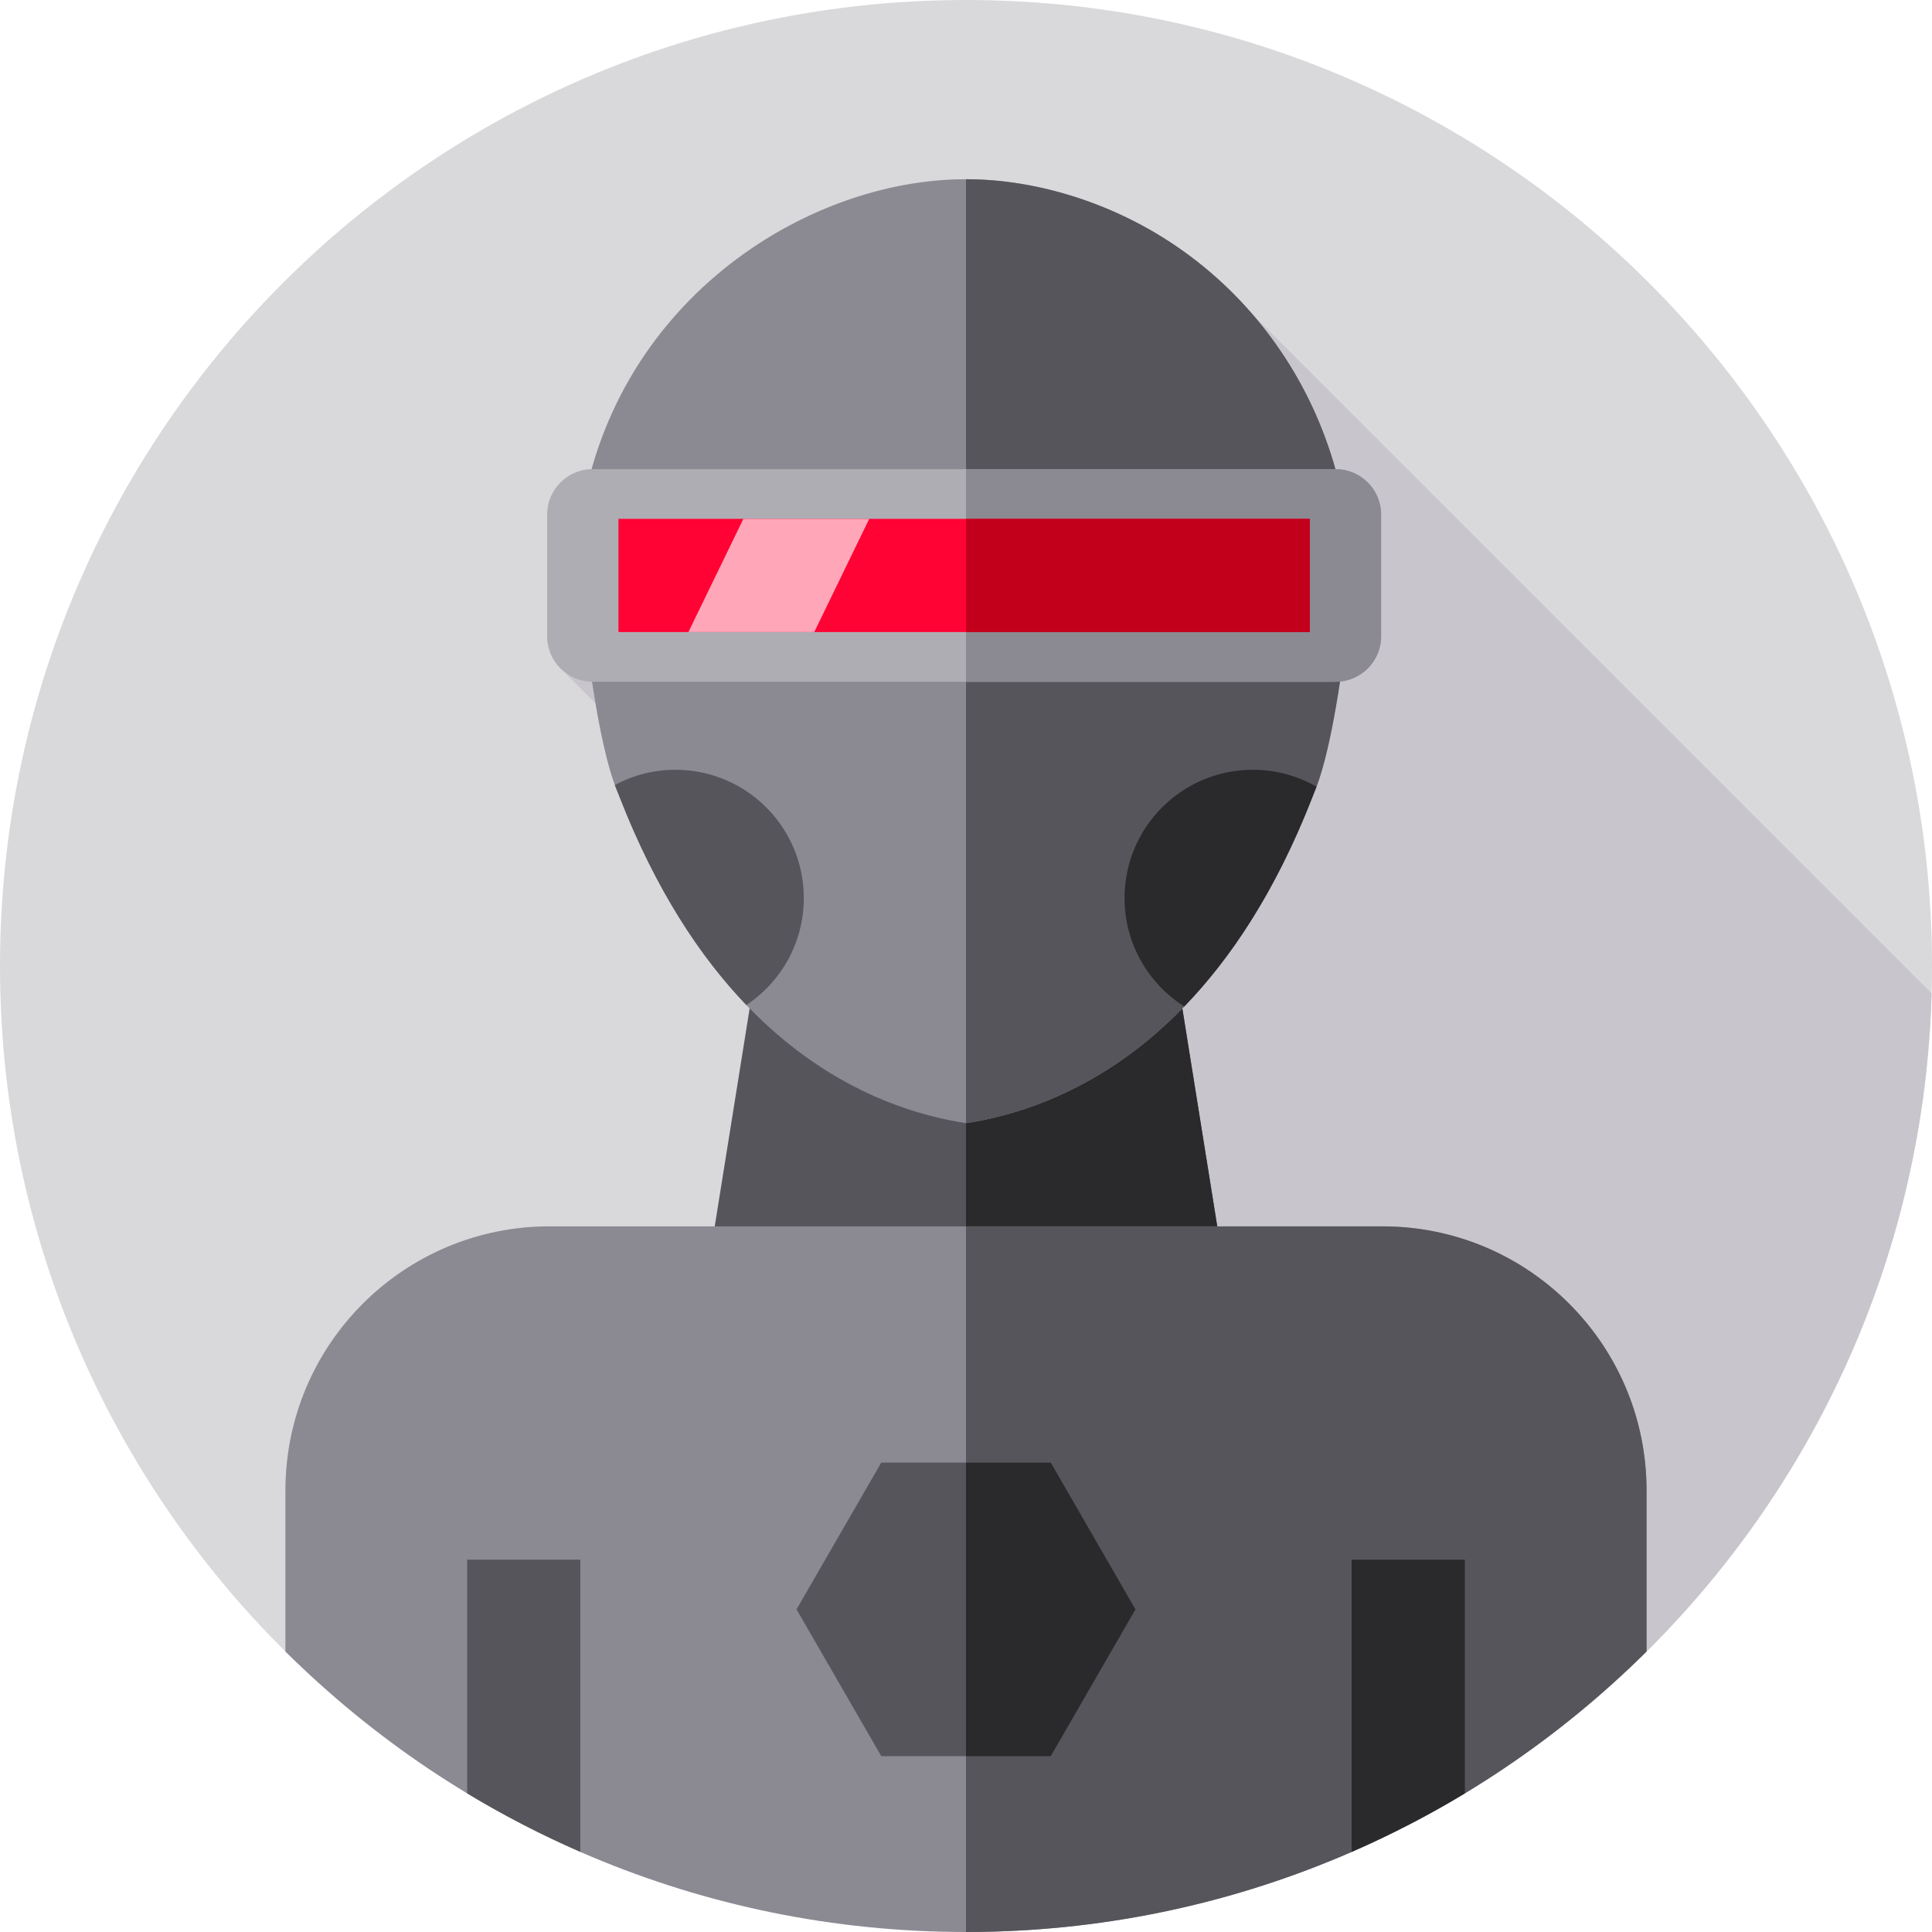 <svg height="512pt" viewBox="0 0 512 512" width="512pt" xmlns="http://www.w3.org/2000/svg"><path d="m0 256c0-141.387 114.613-256 256-256s256 114.613 256 256c0 70.691-28.652 134.691-74.98 181.02s-110.328-4.02-181.02-4.02c-70.355 0-134.082 50.617-180.355 4.68-46.719-46.379-75.645-110.652-75.645-181.68zm0 0" fill="#d9d9db"/><path d="m256 433c70.691 0 134.691 50.348 181.02 4.02 44.742-44.742 72.992-105.965 74.871-173.785l-180.699-180.699c-11.414-12.988-26.094-23.254-43.277-29.332-10.645-3.766-21.531-5.703-31.914-5.703-39.145 0-85.391 27.527-99.219 76.844-6.492.129-11.766 5.469-11.766 11.988v32.332c0 3.605 1.609 6.848 4.148 9.047l8.652 8.68c1.598 9.379 3.582 18.234 5.934 23.691.176.406.332.824.488 1.242 9.809 25.113 21.863 43.082 34.43 55.918l-9.254 57.758h-43.781c-38.648 0-69.984 31.332-69.984 69.984v42.688c.375.371.758.727 1.133 1.094 46.18 44.012 109.438-5.766 179.219-5.766zm0 0" fill="#c8c6cc"/><path d="m312.051 259.246h-112.102l-11.094 69.254h134.289zm0 0" fill="#57555c"/><path d="m323.148 328.5h-67.148v-69.25h56.051zm0 0" fill="#2a2a2c"/><path d="m287.918 53.203c46.699 16.523 75.035 63.922 69.133 113.109-1.785 14.883-4.746 34.371-8.801 43.77-.176.406-.336.824-.488 1.242-25.578 65.504-66.477 82.449-91.762 86.316-25.285-3.867-66.184-20.812-91.762-86.316-.152-.418-.312-.836-.488-1.242-5.473-12.699-8.957-43.816-10.25-57.109-.438-4.535-.406-9.105.199-13.629 7.84-58.707 59.352-91.844 102.301-91.844 10.383 0 21.27 1.938 31.918 5.703zm0 0" fill="#8b8992"/><path d="m290.375 54.105c45.23 17.266 72.457 63.707 66.727 111.781-1.777 14.938-4.758 34.707-8.852 44.195-.199.457-.387.93-.543 1.406-25.598 65.371-66.43 82.293-91.707 86.152v-250.141c11.188 0 22.949 2.246 34.375 6.605zm0 0" fill="#57555c"/><path d="m366.367 325h-220.734c-38.648 0-69.984 31.332-69.984 69.984v42.688c46.277 45.941 109.996 74.328 180.352 74.328s134.074-28.387 180.352-74.328v-42.688c0-38.652-31.336-69.984-69.984-69.984zm0 0" fill="#8b8992"/><path d="m436.352 394.98v42.691c-46.273 45.938-109.992 74.328-180.352 74.328v-187h110.371c21.457 0 40.66 9.648 53.48 24.859 10.297 12.18 16.5 27.93 16.5 45.121zm0 0" fill="#57555c"/><path d="m123.801 413.328v61.934c9.602 5.801 19.625 10.977 30 15.5v-77.434zm0 0" fill="#57555c"/><path d="m358.199 413.328v77.434c10.375-4.523 20.398-9.699 30-15.5v-61.934zm0 0" fill="#2a2a2c"/><path d="m354.016 180.668h-197c-6.602 0-12-5.402-12-12v-32.332c0-6.602 5.398-12 12-12h197c6.598 0 12 5.398 12 12v32.332c0 6.598-5.402 12-12 12zm0 0" fill="#aeadb3"/><path d="m366.012 136.328v32.344c0 6.598-5.402 12-12 12h-98.012v-56.344h98.012c6.598 0 12 5.402 12 12zm0 0" fill="#8b8992"/><path d="m213.016 238c0-18.777-15.223-34-34-34-5.816 0-11.285 1.461-16.07 4.031.266.723.531 1.414.805 2.051.176.406.332.824.488 1.242 9.578 24.527 21.305 42.246 33.551 55.02 9.176-6.09 15.227-16.508 15.227-28.344zm0 0" fill="#57555c"/><path d="m348.25 210.082c.219-.5.43-1.035.641-1.594-4.977-2.852-10.734-4.488-16.875-4.488-18.781 0-34 15.223-34 34 0 12.09 6.312 22.695 15.82 28.727 12.383-12.801 24.25-30.625 33.926-55.402.156-.418.312-.836.488-1.242zm0 0" fill="#2a2a2c"/><path d="m163.898 137.5h183.23v30h-183.23zm0 0" fill="#ff0335"/><path d="m256 137.5h91.129v30h-91.129zm0 0" fill="#c2001b"/><path d="m197.004 137.5-14.57 30h33.352l14.57-30zm0 0" fill="#ffa7b8"/><path d="m233.543 465.398-22.457-38.898 22.457-38.898h44.914l22.457 38.898-22.457 38.898zm0 0" fill="#57555c"/><path d="m300.91 426.5-22.449 38.898h-22.461v-77.797h22.461zm0 0" fill="#2a2a2c"/></svg>